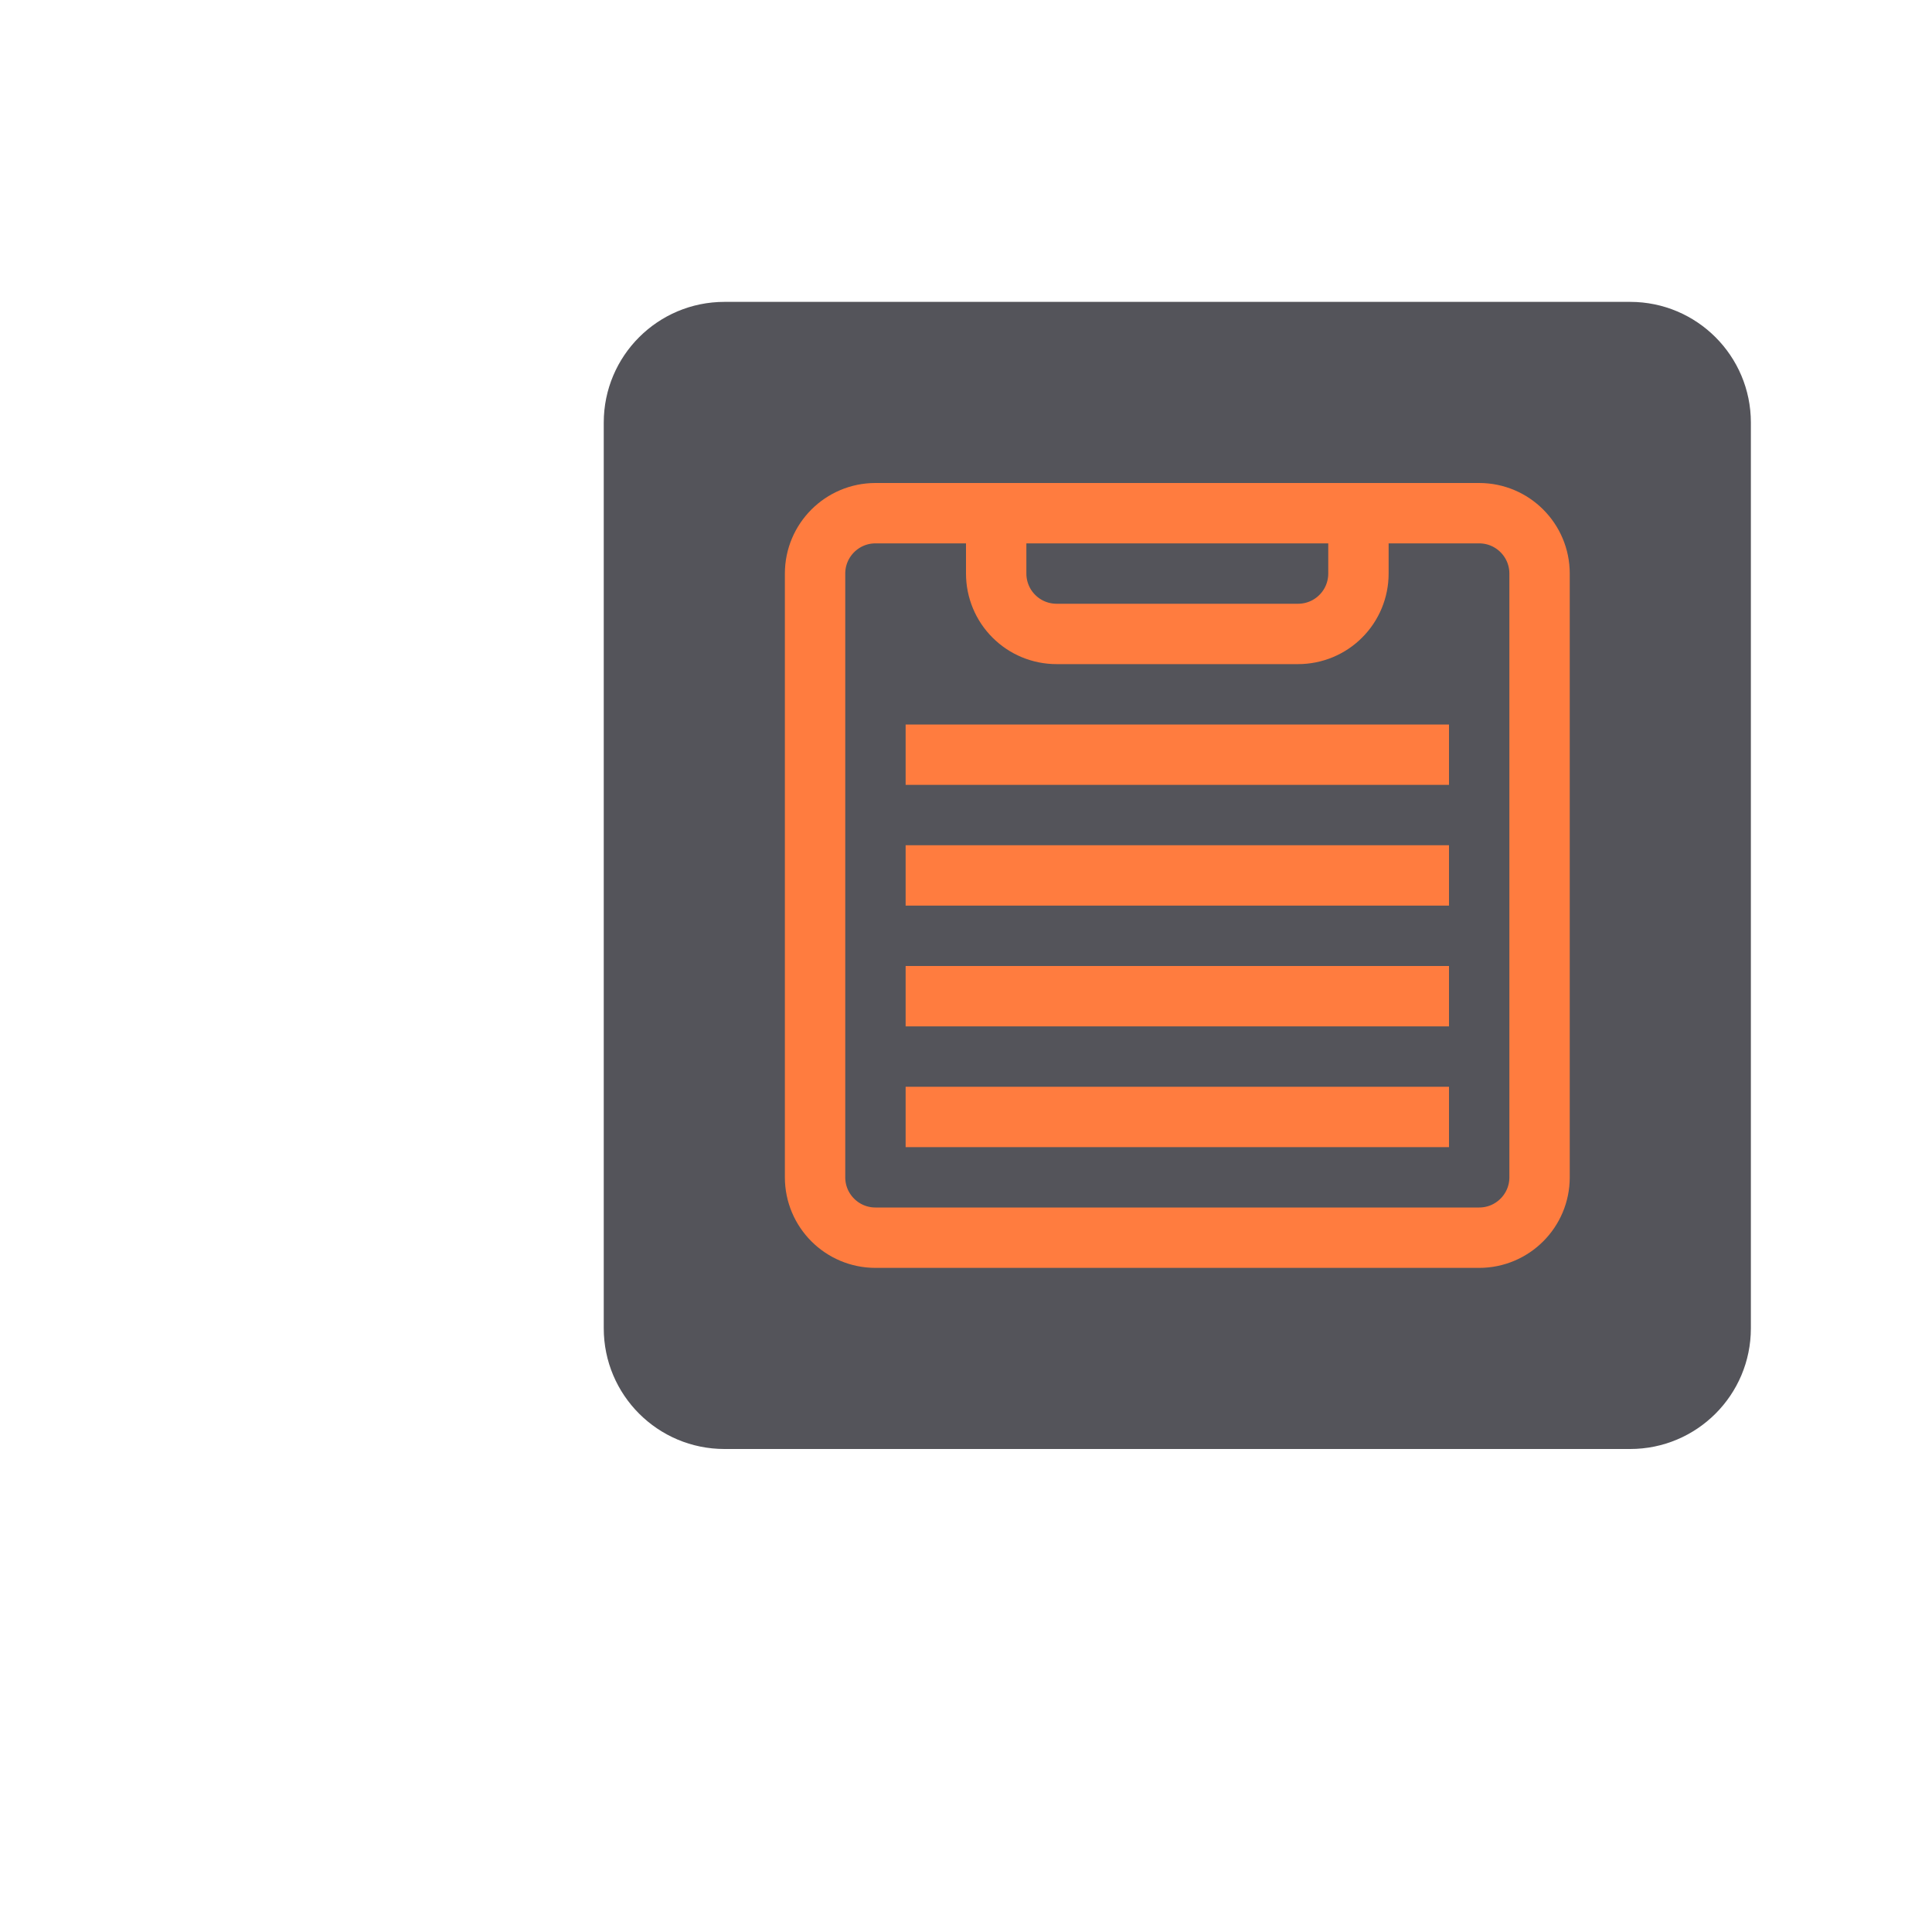<svg width="32" height="32" viewBox="0 0 32 32" fill="none" xmlns="http://www.w3.org/2000/svg">
<path d="M27 5H12C10.895 5 10 5.895 10 7V22C10 23.105 10.895 24 12 24H27C28.105 24 29 23.105 29 22V7C29 5.895 28.105 5 27 5Z" fill="#54545A"/>
<path d="M24.5 8.5H14.5C13.948 8.5 13.5 8.948 13.5 9.5V19.5C13.5 20.052 13.948 20.5 14.5 20.5H24.5C25.052 20.5 25.5 20.052 25.5 19.5V9.5C25.5 8.948 25.052 8.5 24.5 8.5Z" stroke="#FF7C3F" stroke-linecap="square" stroke-linejoin="round"/>
<path d="M22.5 8.5V9.5C22.5 9.765 22.395 10.02 22.207 10.207C22.02 10.395 21.765 10.5 21.5 10.5H17.5C17.235 10.5 16.98 10.395 16.793 10.207C16.605 10.02 16.5 9.765 16.5 9.5V8.5" stroke="#FF7C3F" stroke-linecap="square" stroke-linejoin="round"/>
<path d="M15.5 12.5H23.5" stroke="#FF7C3F" stroke-linecap="square" stroke-linejoin="round"/>
<path d="M15.5 14.5H23.5" stroke="#FF7C3F" stroke-linecap="square" stroke-linejoin="round"/>
<path d="M15.5 16.5H23.5" stroke="#FF7C3F" stroke-linecap="square" stroke-linejoin="round"/>
<path d="M15.5 18.5H23.5" stroke="#FF7C3F" stroke-linecap="square" stroke-linejoin="round"/>
</svg>
